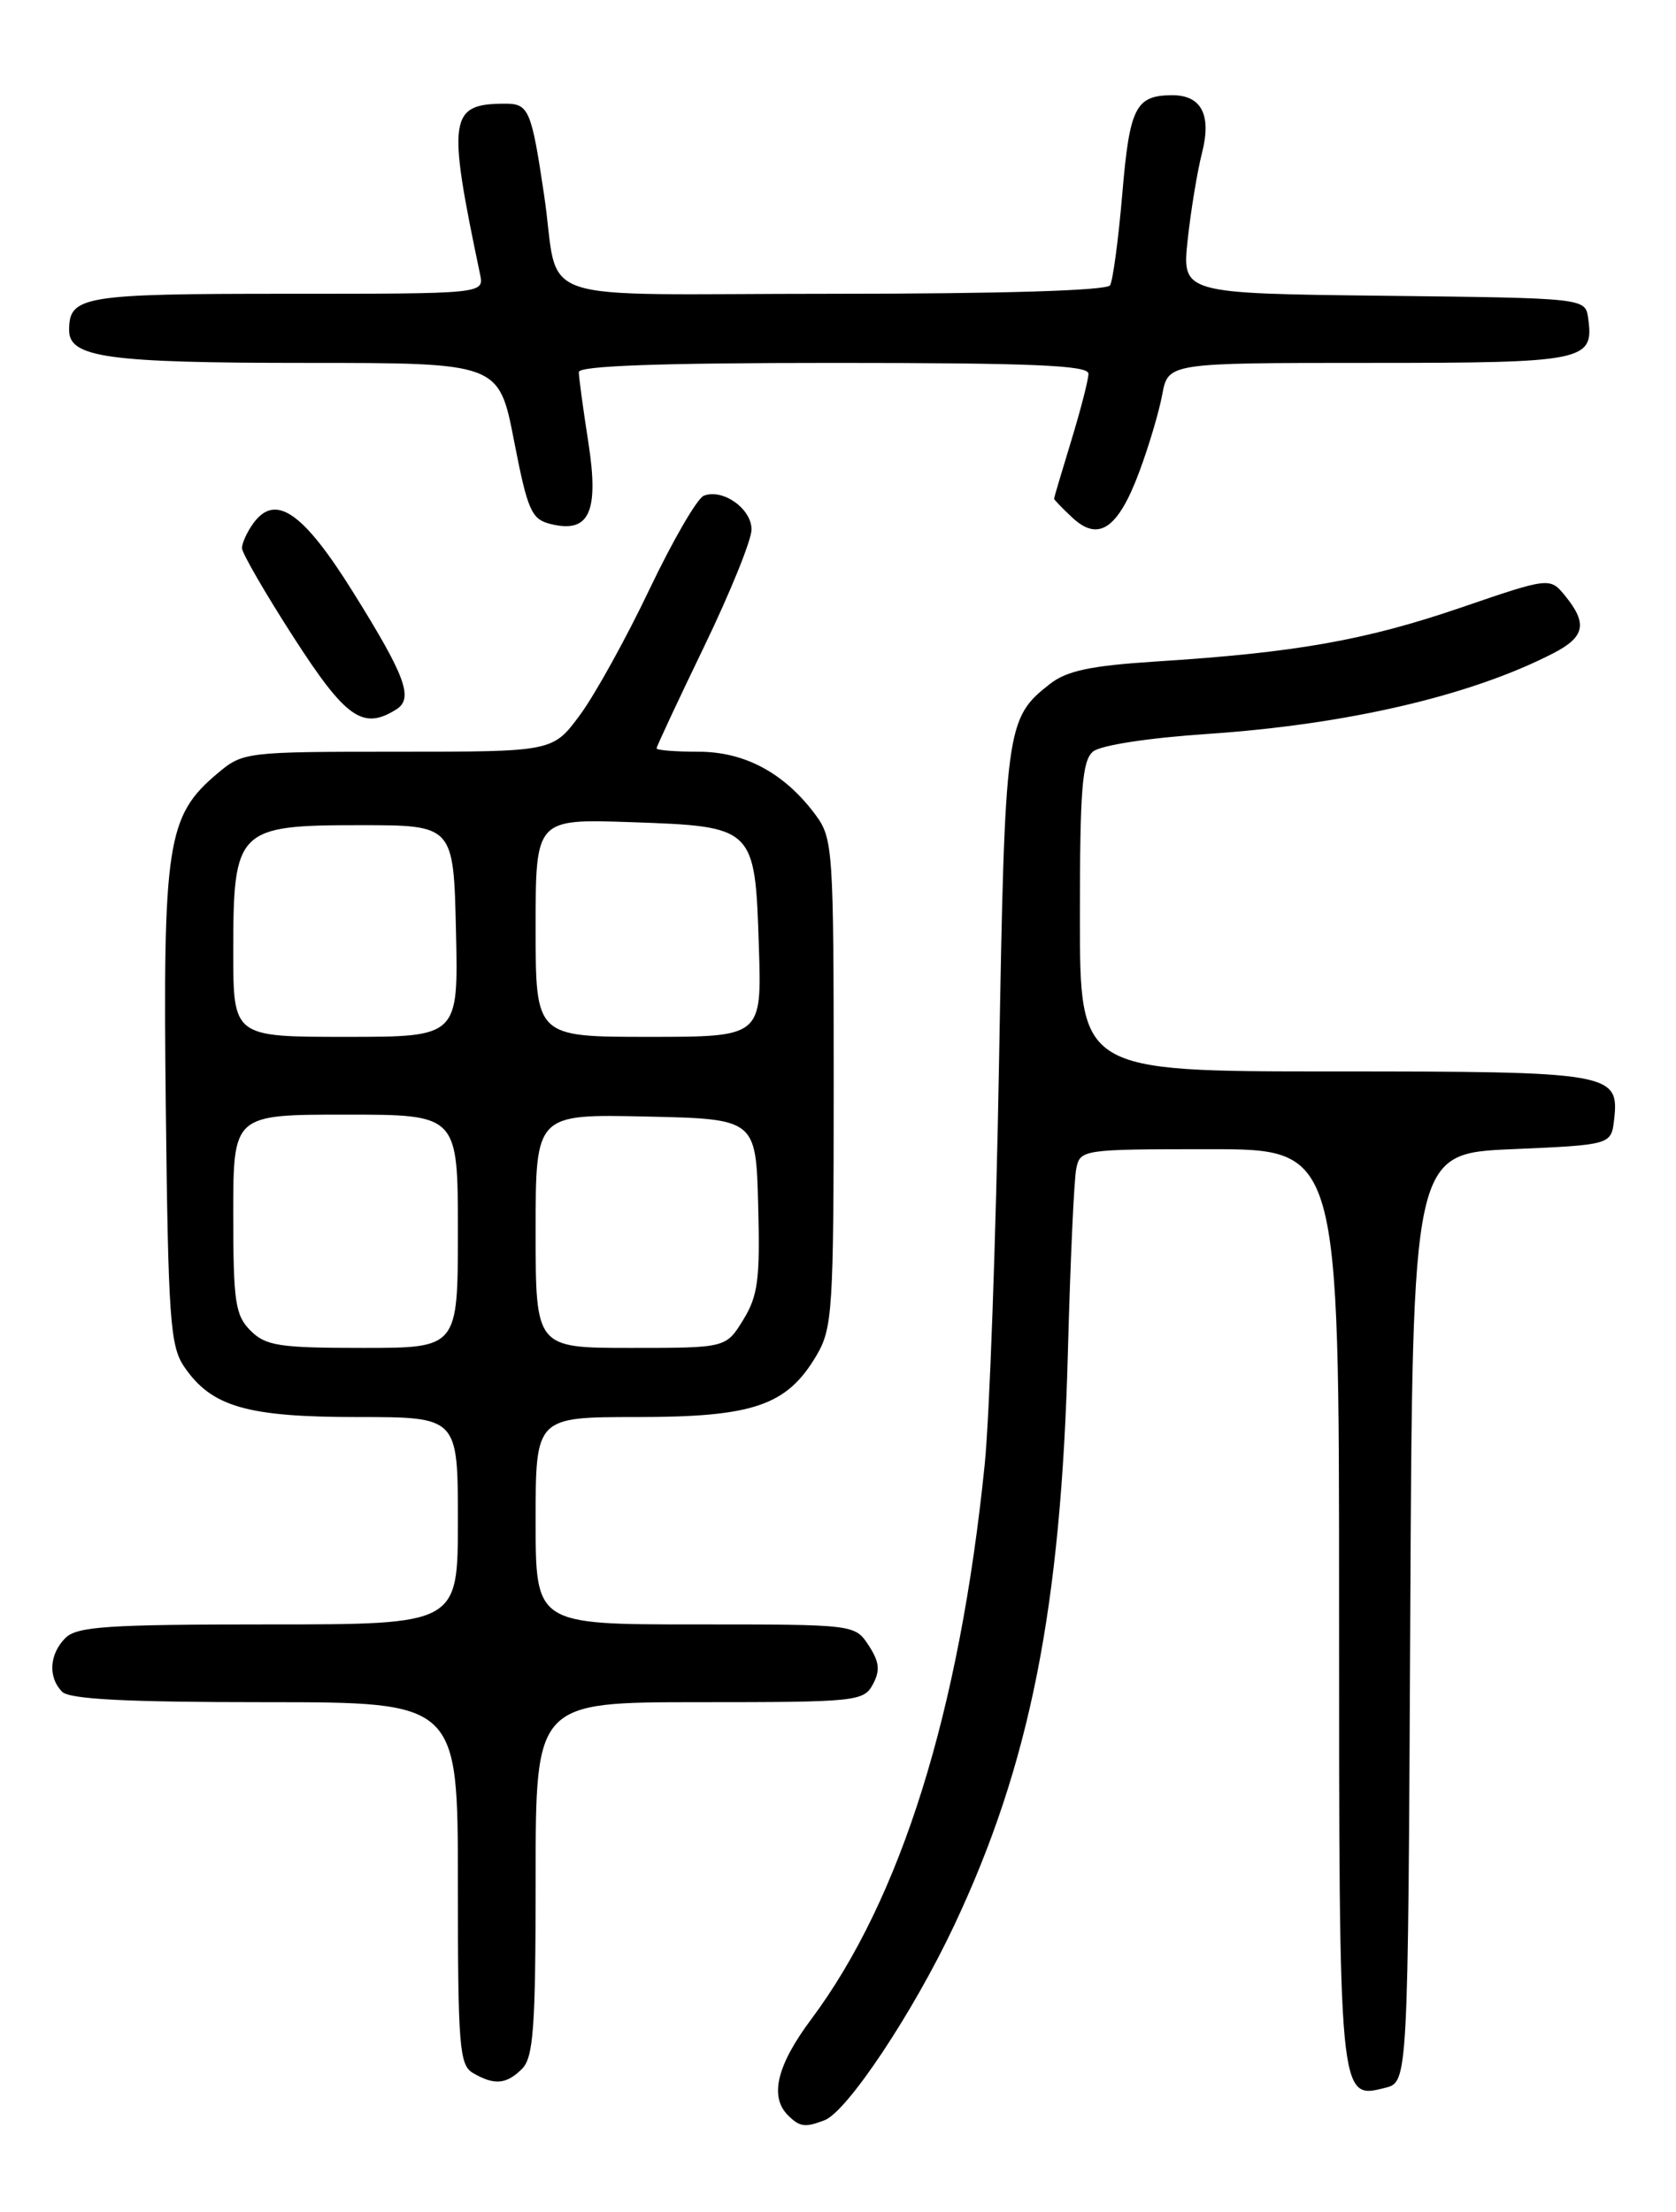 <?xml version="1.0" encoding="UTF-8" standalone="no"?>
<!DOCTYPE svg PUBLIC "-//W3C//DTD SVG 1.1//EN" "http://www.w3.org/Graphics/SVG/1.1/DTD/svg11.dtd" >
<svg xmlns="http://www.w3.org/2000/svg" xmlns:xlink="http://www.w3.org/1999/xlink" version="1.1" viewBox="0 0 194 256">
 <g >
 <path fill="currentColor"
d=" M 95.45 245.38 C 98.07 244.37 105.69 232.93 110.44 222.85 C 119.22 204.25 122.83 186.07 123.61 156.50 C 123.89 146.05 124.32 136.49 124.58 135.25 C 125.03 133.04 125.29 133.00 140.02 133.00 C 155.00 133.00 155.00 133.00 155.00 185.81 C 155.00 243.31 154.97 242.98 160.34 241.63 C 162.98 240.97 162.98 240.97 163.24 187.23 C 163.50 133.50 163.50 133.50 175.00 133.00 C 186.50 132.50 186.50 132.50 186.84 129.55 C 187.45 124.16 186.50 124.00 154.31 124.00 C 125.00 124.00 125.00 124.00 125.00 106.12 C 125.00 91.35 125.26 88.03 126.52 86.98 C 127.40 86.25 132.93 85.40 139.77 84.94 C 155.97 83.85 170.33 80.50 179.84 75.58 C 183.44 73.72 183.77 72.17 181.21 69.01 C 179.41 66.79 179.41 66.79 168.96 70.37 C 157.99 74.11 149.91 75.54 133.77 76.56 C 126.20 77.05 123.47 77.63 121.50 79.18 C 116.44 83.16 116.32 84.06 115.64 123.00 C 115.29 143.07 114.54 164.00 113.98 169.50 C 111.07 198.10 104.28 219.80 93.89 233.71 C 89.93 239.01 89.05 242.65 91.20 244.80 C 92.57 246.17 93.18 246.25 95.45 245.38 Z  M 60.43 239.43 C 61.75 238.10 62.00 234.67 62.00 217.43 C 62.00 197.00 62.00 197.00 80.96 197.00 C 99.11 197.00 99.98 196.91 101.04 194.93 C 101.90 193.33 101.79 192.33 100.55 190.43 C 98.95 188.00 98.95 188.00 80.48 188.00 C 62.00 188.00 62.00 188.00 62.00 176.00 C 62.00 164.00 62.00 164.00 73.77 164.00 C 87.22 164.00 91.08 162.67 94.50 156.89 C 96.37 153.72 96.50 151.70 96.50 125.32 C 96.50 98.30 96.41 97.03 94.41 94.32 C 90.82 89.48 86.23 87.00 80.85 87.00 C 78.18 87.00 76.00 86.83 76.00 86.61 C 76.00 86.40 78.47 81.11 81.49 74.86 C 84.51 68.61 86.99 62.50 86.99 61.29 C 87.00 58.88 83.68 56.52 81.47 57.37 C 80.71 57.66 77.88 62.54 75.18 68.20 C 72.48 73.87 68.86 80.41 67.13 82.75 C 63.99 87.00 63.99 87.00 46.07 87.00 C 28.36 87.00 28.12 87.03 25.15 89.53 C 19.33 94.43 18.85 97.55 19.19 128.05 C 19.47 152.57 19.69 155.78 21.31 158.16 C 24.46 162.81 28.57 164.00 41.40 164.00 C 53.00 164.00 53.00 164.00 53.00 176.00 C 53.00 188.00 53.00 188.00 31.07 188.00 C 12.47 188.00 8.90 188.24 7.57 189.57 C 5.70 191.44 5.54 194.14 7.20 195.80 C 8.06 196.66 14.69 197.00 30.70 197.00 C 53.00 197.00 53.00 197.00 53.00 217.95 C 53.00 236.85 53.17 239.00 54.75 239.92 C 57.22 241.36 58.62 241.24 60.43 239.43 Z  M 45.89 82.09 C 47.89 80.82 46.93 78.24 40.85 68.50 C 35.09 59.27 31.89 57.06 29.34 60.54 C 28.60 61.55 28.01 62.86 28.01 63.44 C 28.02 64.02 30.70 68.66 33.98 73.75 C 40.04 83.16 42.02 84.54 45.89 82.09 Z  M 131.85 54.67 C 132.95 51.74 134.16 47.68 134.53 45.67 C 135.22 42.00 135.22 42.00 158.49 42.00 C 183.53 42.00 184.53 41.79 183.83 36.81 C 183.50 34.50 183.50 34.50 160.15 34.23 C 136.81 33.96 136.81 33.96 137.48 27.73 C 137.85 24.30 138.60 19.78 139.14 17.67 C 140.26 13.28 139.06 10.99 135.63 11.02 C 131.45 11.05 130.75 12.44 129.91 22.41 C 129.46 27.70 128.82 32.48 128.49 33.02 C 128.11 33.63 115.97 34.00 96.46 34.00 C 60.44 34.00 64.92 35.54 62.97 22.50 C 61.52 12.74 61.20 12.00 58.51 12.00 C 51.97 12.00 51.74 13.55 55.57 31.75 C 56.04 34.00 56.04 34.00 33.22 34.00 C 9.55 34.00 8.00 34.26 8.00 38.22 C 8.00 41.38 12.47 42.00 35.44 42.00 C 57.75 42.00 57.75 42.00 59.50 51.01 C 61.07 59.08 61.51 60.09 63.71 60.64 C 68.21 61.77 69.36 59.30 68.10 51.18 C 67.49 47.29 67.00 43.64 67.00 43.06 C 67.00 42.34 76.41 42.00 96.50 42.00 C 119.44 42.00 126.00 42.28 125.99 43.25 C 125.99 43.94 125.09 47.42 124.00 51.00 C 122.91 54.58 122.01 57.59 122.01 57.71 C 122.00 57.83 122.96 58.82 124.14 59.92 C 127.16 62.73 129.41 61.20 131.85 54.67 Z  M 29.00 154.00 C 27.23 152.23 27.00 150.67 27.00 140.50 C 27.00 129.00 27.00 129.00 40.00 129.00 C 53.00 129.00 53.00 129.00 53.00 142.50 C 53.00 156.00 53.00 156.00 42.00 156.00 C 32.33 156.00 30.76 155.76 29.00 154.00 Z  M 62.00 142.47 C 62.00 128.94 62.00 128.94 74.75 129.22 C 87.50 129.50 87.50 129.50 87.76 139.50 C 87.99 148.04 87.74 149.97 86.03 152.75 C 84.03 156.00 84.03 156.00 73.01 156.00 C 62.00 156.00 62.00 156.00 62.00 142.47 Z  M 27.00 110.11 C 27.00 95.96 27.46 95.50 41.66 95.50 C 52.50 95.50 52.50 95.50 52.78 107.75 C 53.06 120.00 53.06 120.00 40.03 120.00 C 27.00 120.00 27.00 120.00 27.00 110.11 Z  M 62.00 107.39 C 62.00 94.78 62.00 94.78 72.98 95.15 C 87.37 95.65 87.39 95.67 87.84 109.53 C 88.18 120.00 88.18 120.00 75.09 120.00 C 62.00 120.00 62.00 120.00 62.00 107.39 Z "/>
</g>
</svg>